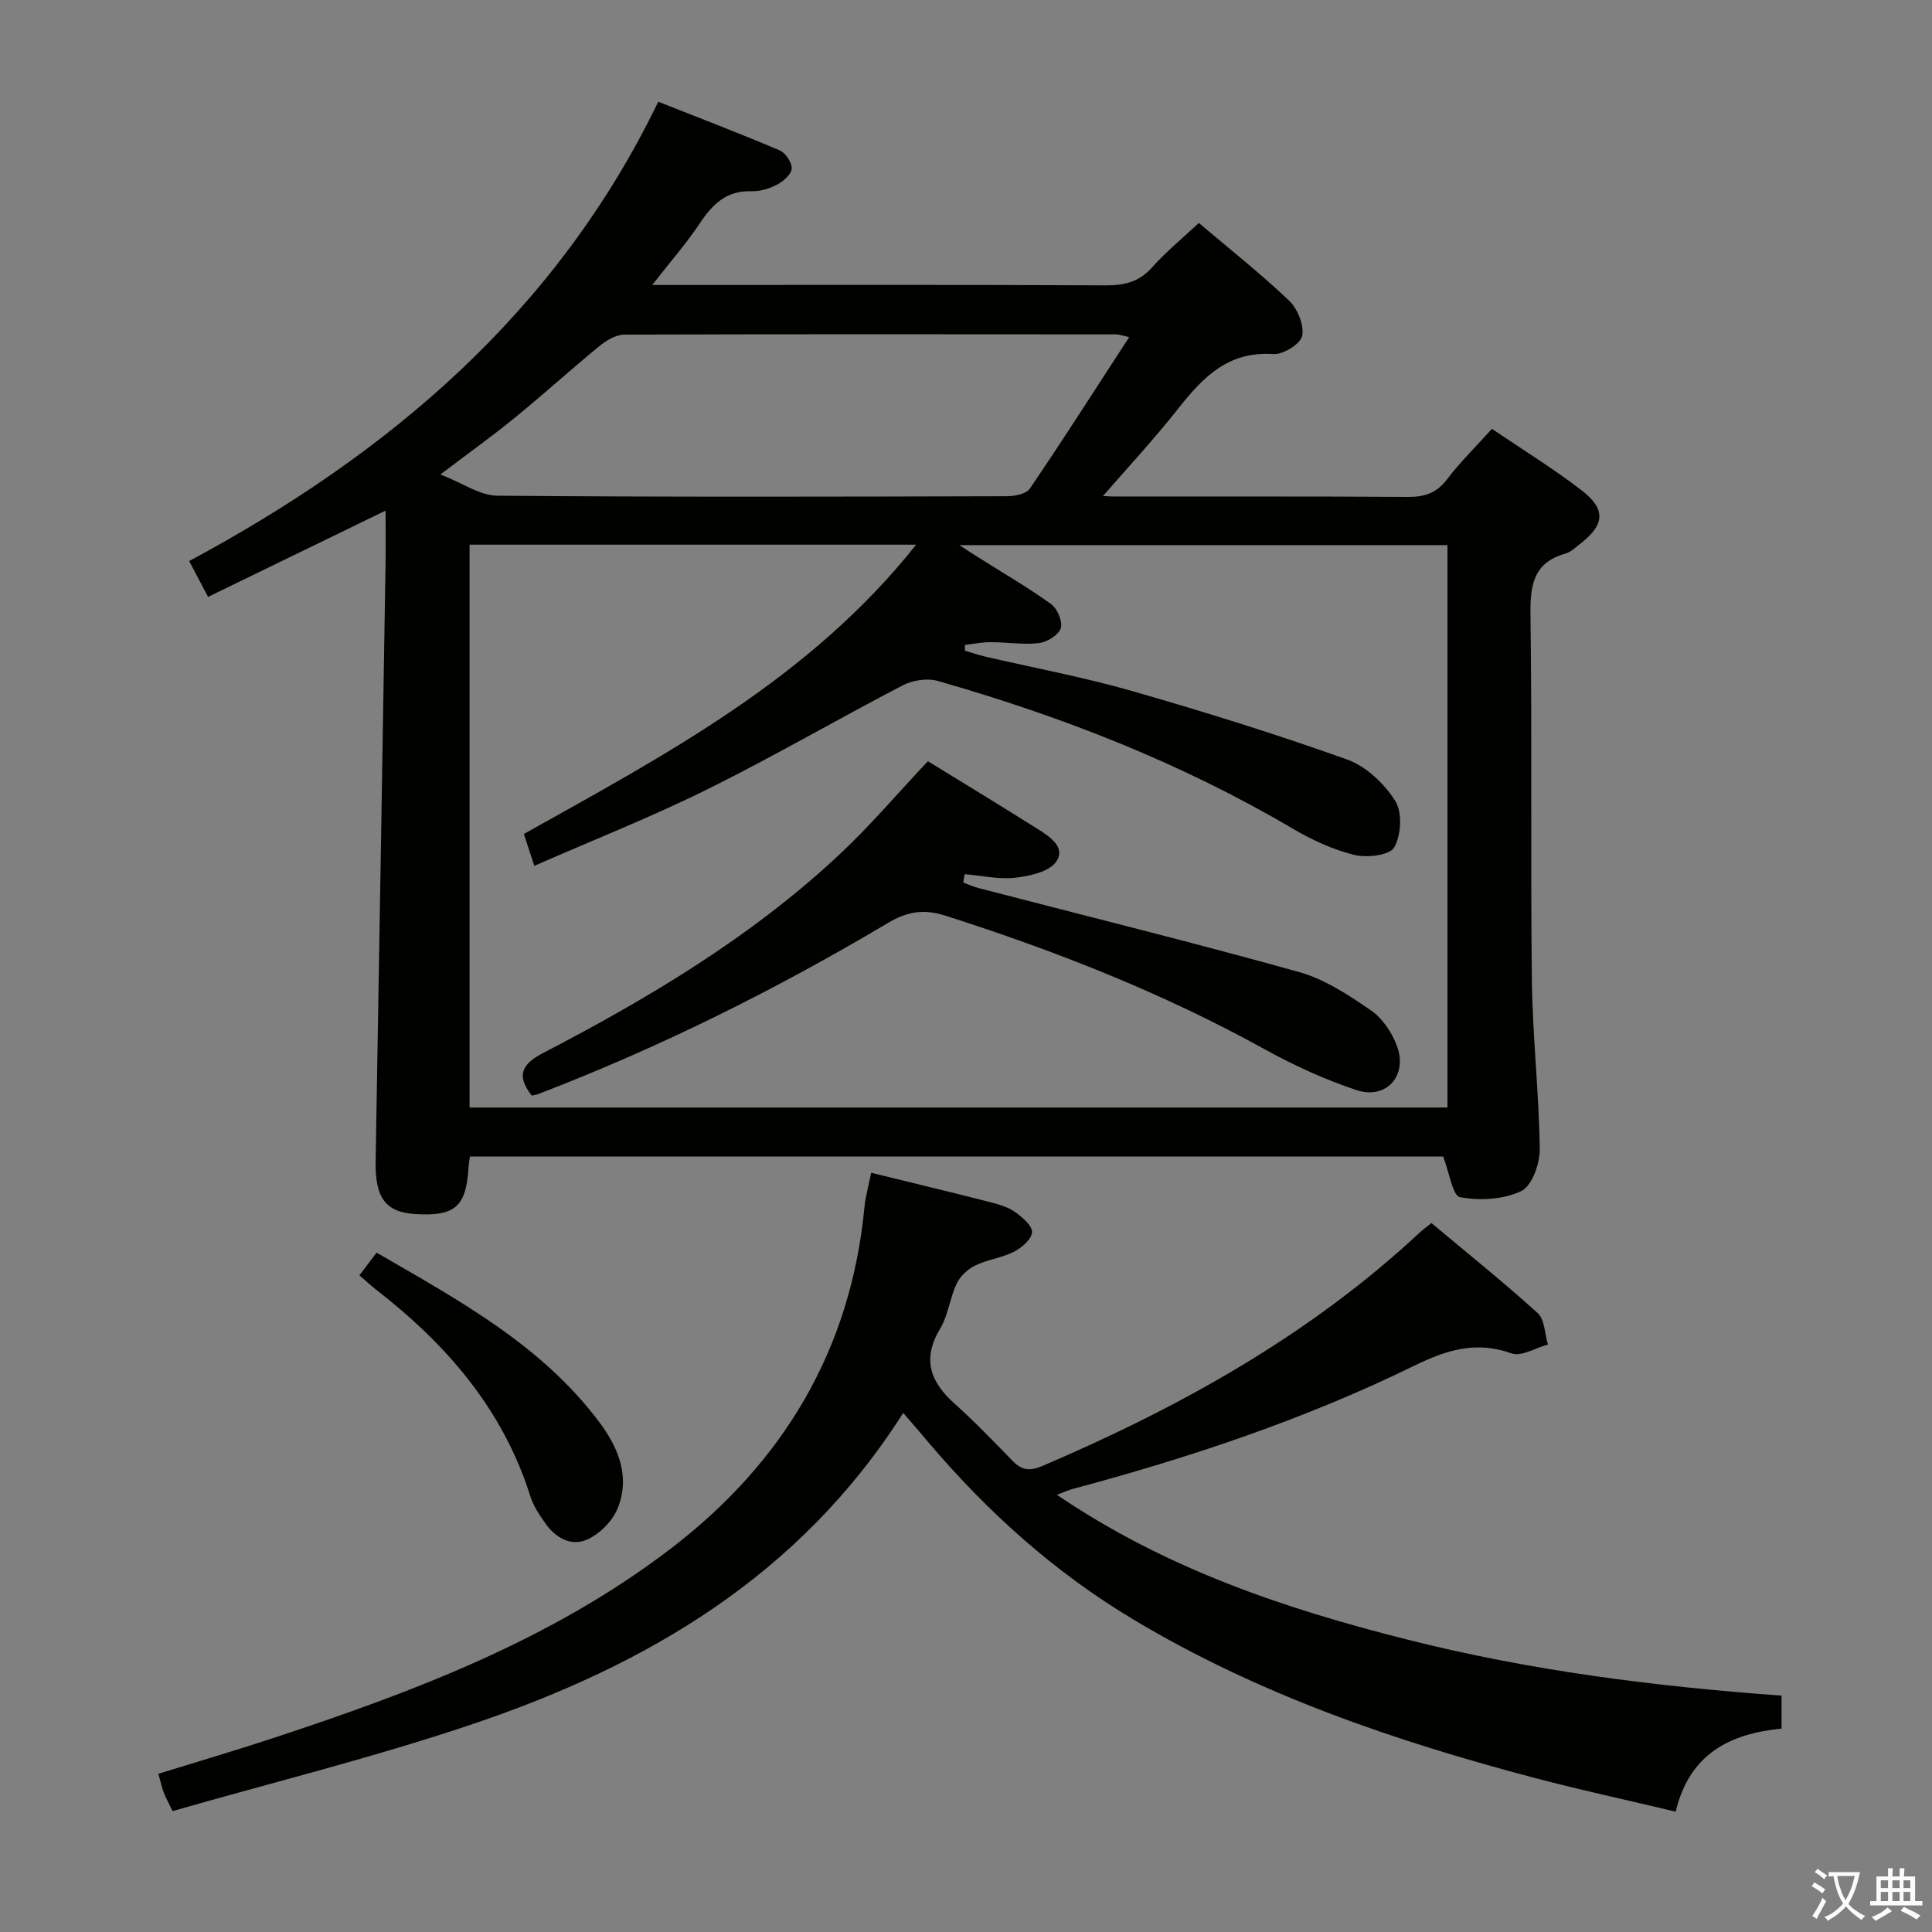 <svg enable-background="new 0 0 400 400" viewBox="0 0 400 400" xmlns="http://www.w3.org/2000/svg"><rect x="0" y="0" width="400" height="400" fill="#808080" stroke="none"/><path d="m377.9 391.2c-.2.3-.4.5-.6.8-.7-.6-1.4-1-2.2-1.5.2-.3.4-.5.5-.8.6.4 1.4.8 2.3 1.5zm-1.8 6.1c-.2-.2-.5-.4-.9-.6.4-.6.8-1.2 1.2-1.9s.7-1.3.9-1.9c.3.3.5.5.8.7-.7 1.3-1.4 2.6-2 3.7zm2.2-9c-.3.3-.5.5-.6.8-.6-.6-1.3-1.1-2-1.5.3-.3.5-.5.6-.7.6.5 1.3.9 2 1.4zm.3.2v-.9h2 4.5c-.3 1.3-.6 2.5-1 3.6s-.9 2.1-1.4 3c.4.5 1 1 1.6 1.4s1.2.8 1.9 1.1c-.3.2-.5.4-.8.8-.4-.3-1-.7-1.6-1.2s-1.2-1.1-1.6-1.6c-.5.6-1.1 1.1-1.7 1.6s-1.4.9-2.1 1.4c-.1-.3-.3-.5-.7-.8.6-.2 1.2-.5 1.9-1s1.4-1.1 2-1.8c-.5-.8-.9-1.6-1.2-2.5s-.6-2-.8-3.2c-.4.1-.7.1-1 .1zm2.5 2.7c.3 1 .7 1.7 1 2.2.3-.5.6-1.1 1-2s.6-1.9.9-3h-3.2-.4c.1.9.3 1.8.7 2.8z" fill="#fbfcfa"/><path d="m396.5 388.5v1.5 3.6h1.5v.9c-.4 0-1 0-1.7 0h-7.9c-.5 0-.9 0-1.2 0v-.9h1.3v-3.5c0-.7 0-1.2 0-1.6h2.4c0-.8 0-1.4 0-1.7h1c0 .3-.1.8-.1 1.7h1.5c0-.8 0-1.4 0-1.7h1c0 .3-.1.9-.1 1.7zm-8.2 9.2c-.2-.3-.5-.5-.8-.8.8-.3 1.4-.6 1.9-.9s1-.7 1.4-1.1c.3.3.6.5.9.8-1.6 1-2.8 1.6-3.4 2zm2.6-6.8v-1.6h-1.5v1.6zm0 2.7v-1.9h-1.5v1.9zm2.4-2.7v-1.6h-1.5v1.6zm0 2.7v-1.9h-1.5v1.9zm.2 2 .7-.8c.4.2.9.5 1.6.8s1.3.7 1.8 1c-.3.3-.5.5-.8.8-.4-.3-1.5-1-3.3-1.8zm2-4.7v-1.6h-1.4v1.6zm0 2.7v-1.9h-1.4v1.9z" fill="#fbfcfa"/><g fill="#010100"><path d="m79.83 105.72c-13.11 6.37-24.71 12.01-36.75 17.86-1.36-2.58-2.42-4.59-3.91-7.42 41.43-22.24 76.02-51.49 97.12-95.1 8.65 3.43 16.98 6.6 25.17 10.09 1.21.52 2.55 2.57 2.45 3.79-.1 1.21-1.77 2.63-3.08 3.32-1.57.82-3.5 1.39-5.25 1.33-5.17-.17-8.06 2.69-10.7 6.66-2.75 4.13-6.06 7.9-9.84 12.75h5.86c29.33 0 58.65-.07 87.98.08 3.92.02 6.97-.7 9.67-3.75 2.84-3.2 6.21-5.94 9.66-9.17 6.42 5.45 12.81 10.49 18.68 16.08 1.76 1.68 3.15 5.09 2.71 7.31-.33 1.66-3.96 3.9-5.98 3.76-9.23-.64-14.48 4.69-19.57 11.15-5.14 6.52-10.82 12.61-16.26 18.89-.47-.26-.94-.52-1.41-.78 1.55.08 3.11.23 4.66.23 20.16.02 40.32-.06 60.49.08 3.46.02 5.93-.82 8.09-3.67 2.7-3.55 5.92-6.71 9.27-10.42 6.32 4.29 12.69 8.2 18.58 12.74 5.12 3.95 4.76 7.18-.42 11.15-.92.71-1.84 1.61-2.91 1.92-6.82 1.92-7.36 6.76-7.27 12.94.35 25.16-.01 50.32.29 75.48.14 11.63 1.48 23.24 1.63 34.87.04 3.01-1.61 7.64-3.83 8.71-3.67 1.76-8.59 2.02-12.68 1.26-1.53-.28-2.22-5.15-3.49-8.42-66.62 0-134.02 0-201.5 0-.12.92-.24 1.56-.28 2.21-.49 8.16-2.75 10.18-10.91 9.72-6.28-.36-8.46-3.36-8.33-10.93.71-40.95 1.37-81.9 2.04-122.84.07-3.76.02-7.53.02-11.88zm119.93 27.81c.01.4.03.8.04 1.2 1.37.4 2.72.87 4.1 1.19 10.18 2.37 20.49 4.28 30.52 7.16 14.97 4.3 29.86 8.94 44.52 14.18 3.9 1.4 7.66 4.98 9.93 8.56 1.5 2.36 1.23 7.08-.21 9.62-.94 1.64-5.67 2.21-8.28 1.56-4.44-1.1-8.8-3.12-12.77-5.46-23.07-13.59-47.78-23.23-73.43-30.55-2.19-.62-5.21-.17-7.27.9-13.57 7.05-26.8 14.77-40.5 21.55-11.57 5.73-23.63 10.49-35.79 15.82-.89-2.71-1.5-4.57-2.16-6.6 29.47-16.48 59.19-32.16 81.22-59.89-31.56 0-61.95 0-92.46 0v116.53h202.46c0-39.01 0-77.73 0-116.44-33.53 0-66.7 0-101.05 0 1.98 1.28 2.92 1.91 3.88 2.51 5.06 3.2 10.26 6.2 15.11 9.7 1.3.94 2.43 3.63 2 5-.45 1.4-2.82 2.87-4.5 3.07-3.26.39-6.63-.18-9.95-.18-1.83-.02-3.62.36-5.41.57zm34.03-63.74c-1.92-.43-2.24-.56-2.57-.56-33.99-.02-67.98-.07-101.97.05-1.73.01-3.71 1.2-5.13 2.36-5.92 4.85-11.59 10-17.52 14.84-4.58 3.75-9.41 7.19-15.42 11.75 4.68 1.82 8.22 4.37 11.78 4.4 35.15.3 70.31.2 105.47.11 1.64 0 4.03-.46 4.79-1.58 6.87-10.11 13.45-20.42 20.57-31.37z"/><path d="m187 292.53c-21.43 33.75-53.12 52.24-88.99 64.37-20.4 6.9-41.38 12.07-62.28 18.07-.9-1.87-1.45-2.83-1.83-3.85-.4-1.08-.64-2.22-1.11-3.88 7.92-2.45 15.81-4.77 23.62-7.34 29.14-9.6 57.77-20.38 82.45-39.26 23.32-17.85 37.3-41.18 40.12-70.75.06-.66.15-1.32.29-1.97.33-1.61.69-3.21 1.1-5.11 8.39 2.06 16.61 4.03 24.79 6.12 1.76.45 3.62 1.01 5.05 2.04 1.49 1.07 3.56 2.85 3.46 4.18-.11 1.46-2.17 3.21-3.79 4.03-2.48 1.26-5.42 1.59-7.93 2.81-1.56.76-3.14 2.21-3.87 3.75-1.42 2.98-1.76 6.54-3.43 9.33-3.77 6.29-2.08 11.01 2.98 15.54 4.22 3.77 8.14 7.87 12.09 11.92 1.88 1.92 3.56 2.07 6.11.98 28.49-12.19 55.3-27.05 78.14-48.35.6-.56 1.27-1.03 2.39-1.94 7.39 6.19 14.89 12.19 22 18.64 1.47 1.33 1.45 4.29 2.12 6.51-2.54.68-5.5 2.56-7.54 1.83-7.38-2.63-13.45-.71-20.2 2.59-22.59 11.05-46.38 18.99-70.65 25.48-.8.21-1.55.57-3.27 1.21 22.53 15.31 47.11 23.56 72.55 29.98 25.37 6.41 51.17 9.7 77.48 11.6v6.82c-10.57 1.07-19.03 5.1-21.92 17.2-9.96-2.37-19.62-4.45-29.17-6.97-29.01-7.65-57.24-17.31-83.16-32.84-16.17-9.69-29.98-22.07-42.15-36.38-1.69-2.02-3.41-4-5.45-6.36z"/><path d="m74.41 264.04c1.28-1.68 2.25-2.96 3.56-4.69 16.97 9.83 34.09 19.07 46.09 35.06 4 5.32 6.54 11.48 3.72 18.1-1.09 2.56-3.7 5.12-6.25 6.25-3.27 1.45-6.51-.35-8.6-3.34-1.23-1.75-2.5-3.62-3.13-5.63-5.67-18.02-17.37-31.49-31.97-42.81-1.03-.8-1.99-1.71-3.42-2.94z"/><path d="m110.1 226.83c-3.54-4.46-1.63-6.76 2.46-8.88 21.9-11.38 43.02-24 61.15-40.95 6.41-5.99 12.11-12.73 18.4-19.4 7.33 4.51 15 9.16 22.58 13.94 2.51 1.58 6.07 3.81 3.99 6.85-1.45 2.11-5.48 2.99-8.48 3.33-3.42.39-6.98-.44-10.48-.73-.1.58-.19 1.15-.29 1.73 1.07.39 2.12.88 3.22 1.16 22.13 5.75 44.33 11.23 66.34 17.38 5.29 1.48 10.24 4.76 14.85 7.93 2.4 1.65 4.39 4.64 5.41 7.44 2.23 6.1-2.28 11.1-8.41 9.06-6.58-2.19-13-5.13-19.07-8.49-21.02-11.61-43.19-20.33-66.03-27.62-4.7-1.5-8.1-.76-12.02 1.58-23.18 13.78-47.25 25.76-72.46 35.42-.31.1-.63.13-1.16.25z"/></g></svg>
